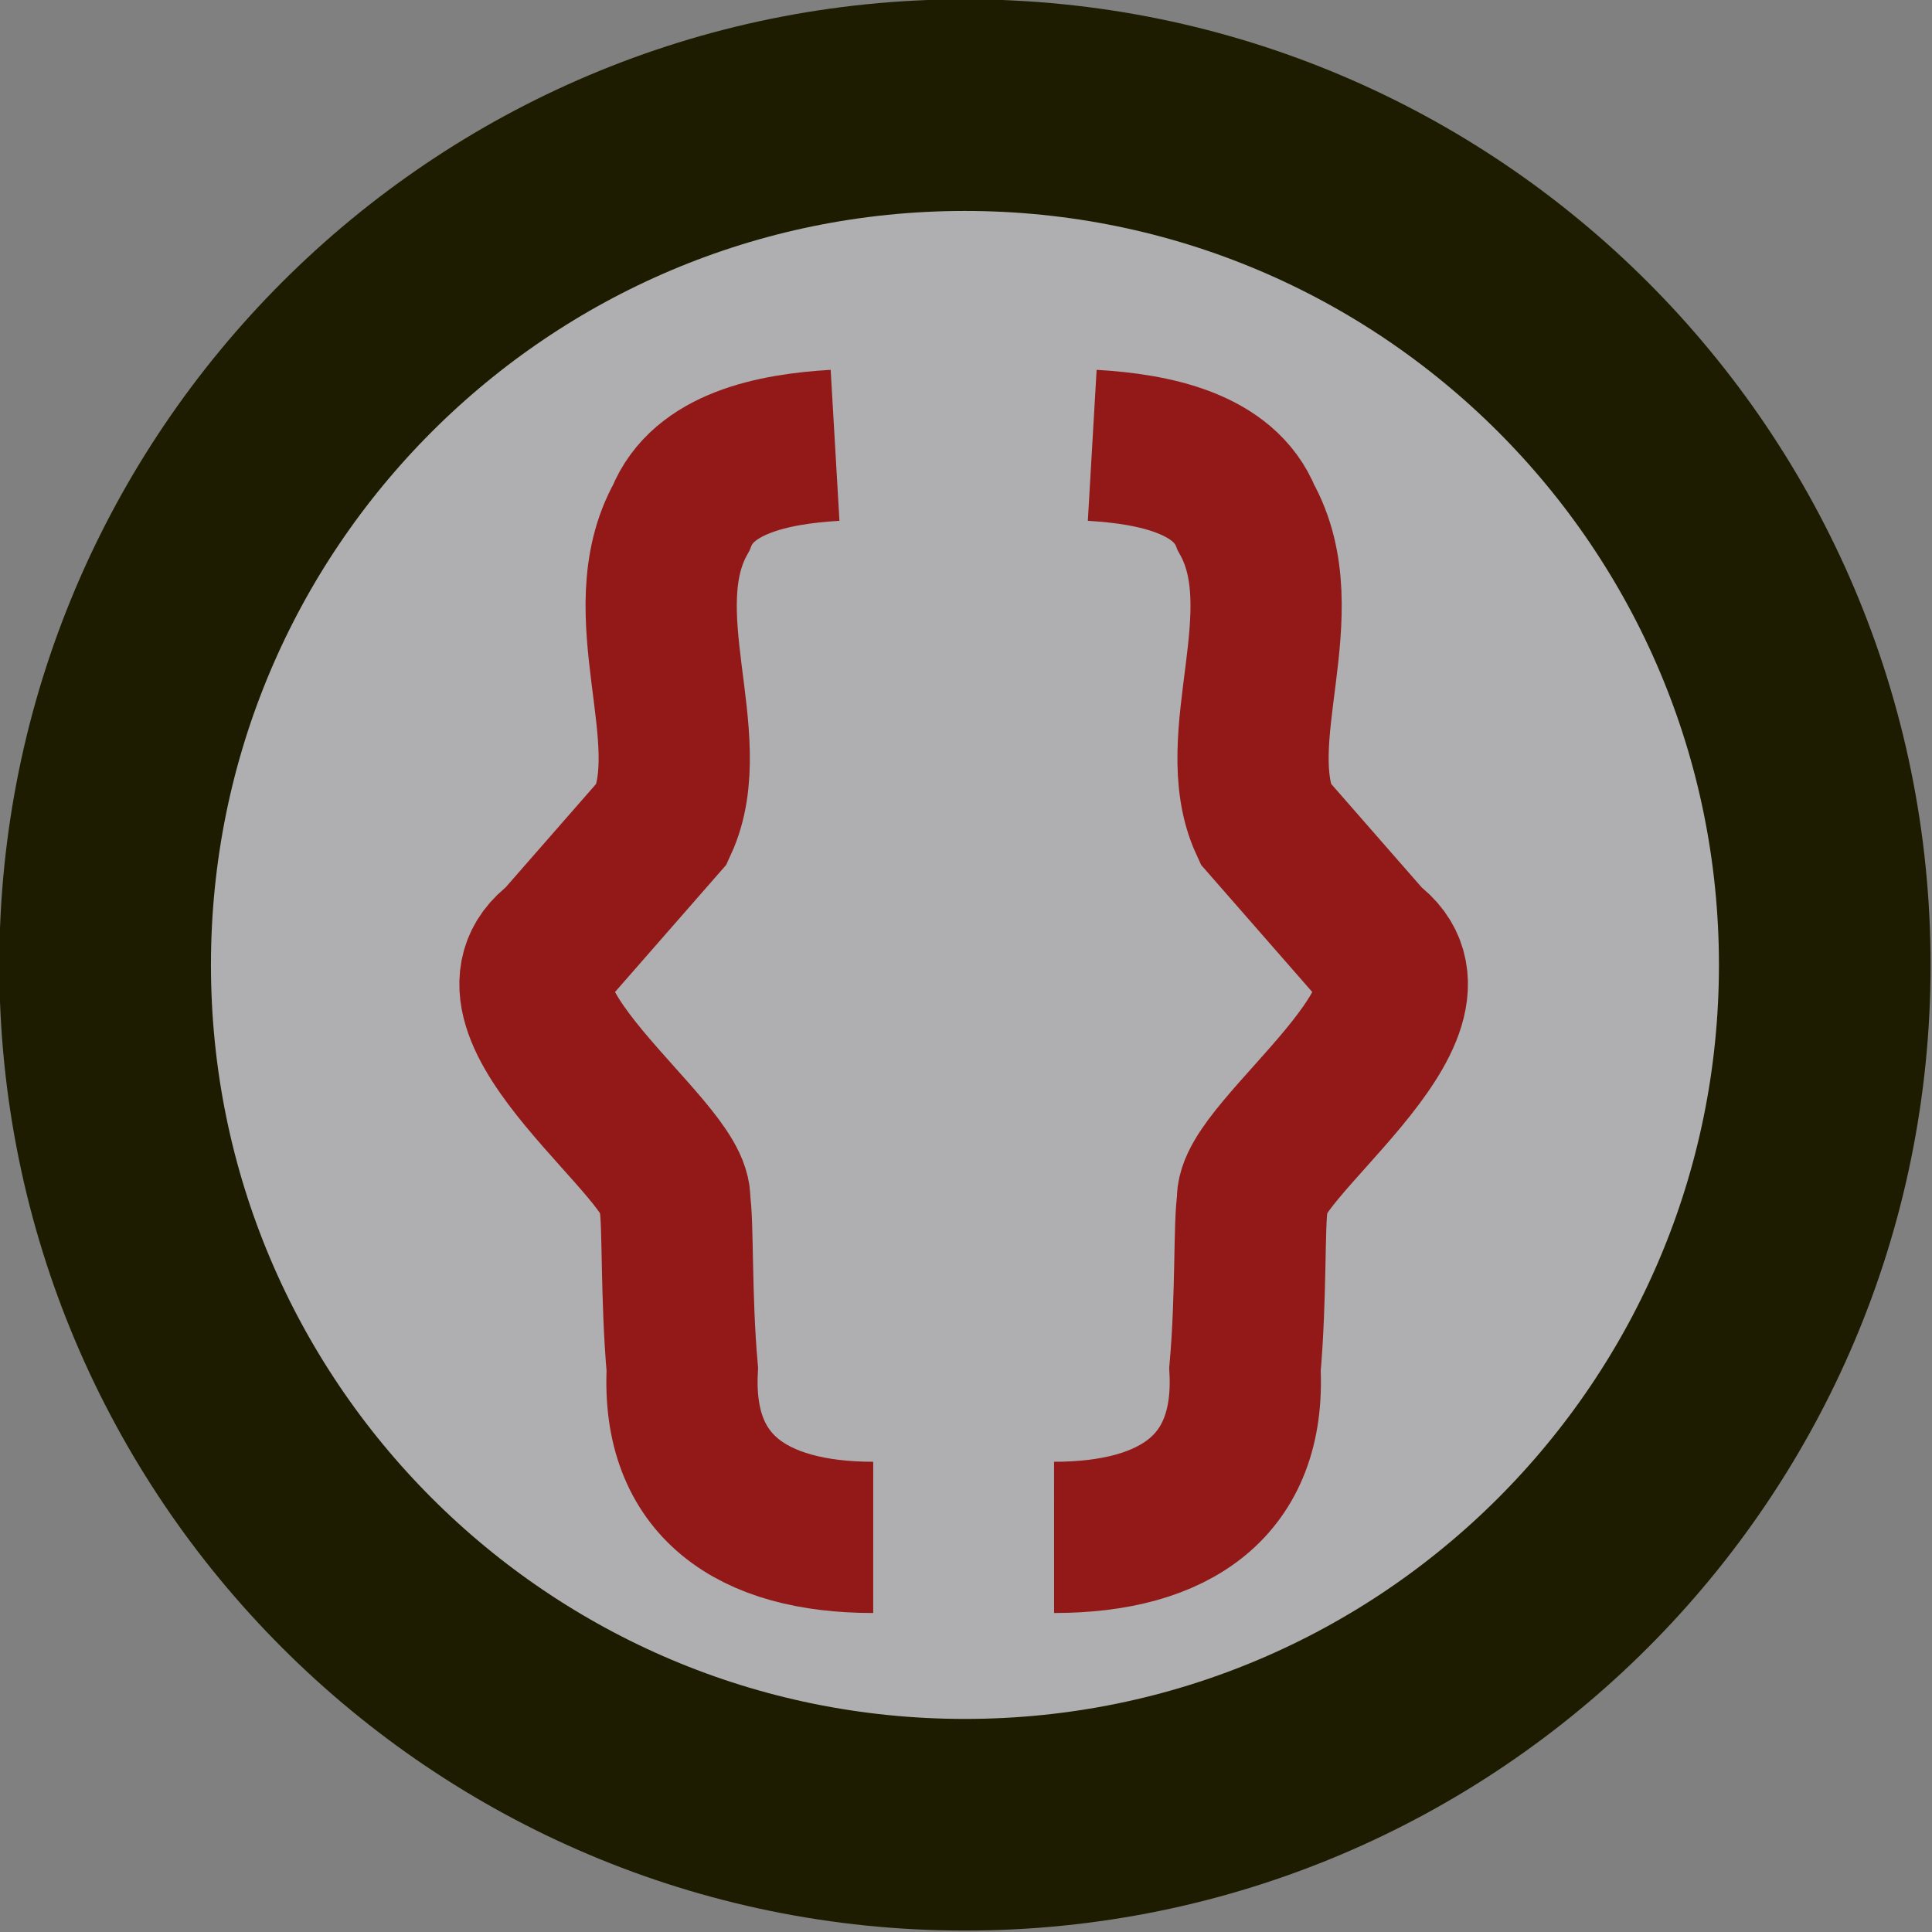 <?xml version="1.0" encoding="UTF-8" standalone="no"?>
<!-- Created with Inkscape (http://www.inkscape.org/) -->

<svg
   xmlns:dc="http://purl.org/dc/elements/1.1/"
   xmlns:cc="http://creativecommons.org/ns#"
   xmlns:rdf="http://www.w3.org/1999/02/22-rdf-syntax-ns#"
   xmlns:svg="http://www.w3.org/2000/svg"
   xmlns="http://www.w3.org/2000/svg"
   xmlns:sodipodi="http://sodipodi.sourceforge.net/DTD/sodipodi-0.dtd"
   xmlns:inkscape="http://www.inkscape.org/namespaces/inkscape"
   width="35.692"
   height="35.692"
   id="svg4374"
   version="1.1"
   inkscape:version="0.48.4 r9939"
   sodipodi:docname="code-emblem-hover.svg">
  <rect width="100%" height="100%" fill="#808080" stroke="none"/>
  <defs
     id="defs4376" />
  <sodipodi:namedview
     id="base"
     pagecolor="#ffffff"
     bordercolor="#666666"
     borderopacity="1.0"
     inkscape:pageopacity="0.0"
     inkscape:pageshadow="2"
     inkscape:zoom="5.6"
     inkscape:cx="-69.148651"
     inkscape:cy="-14.388184"
     inkscape:document-units="px"
     inkscape:current-layer="layer1"
     showgrid="false"
     fit-margin-top="0"
     fit-margin-left="0"
     fit-margin-right="0"
     fit-margin-bottom="0"
     inkscape:window-width="1920"
     inkscape:window-height="1018"
     inkscape:window-x="-8"
     inkscape:window-y="-8"
     inkscape:window-maximized="1" />
  <g
     inkscape:label="Layer 1"
     inkscape:groupmode="layer"
     id="layer1"
     transform="translate(-359.034,-512.643)">
    <path
       sodipodi:type="arc"
       style="fill:#f8f8ff;fill-opacity:0.392;stroke:#1e1c00;stroke-width:6.982;stroke-miterlimit:4;stroke-opacity:1;stroke-dasharray:none"
       id="path2995"
       sodipodi:cx="95.226089"
       sodipodi:cy="117.51305"
       sodipodi:rx="28.365217"
       sodipodi:ry="28.365217"
       d="m 123.591,117.513 c 0,15.666 -12.7,28.365 -28.365,28.365 -15.666,0 -28.365,-12.7 -28.365,-28.365 0,-15.666 12.7,-28.365 28.365,-28.365 15.666,0 28.365,12.7 28.365,28.365 z"
       transform="matrix(0.56,0,0,0.56,323.534,464.662)" />
    <path
       style="fill:none;stroke:#921917;stroke-width:2.794;stroke-linecap:butt;stroke-linejoin:miter;stroke-miterlimit:4;stroke-opacity:1;stroke-dasharray:none"
       d="m 375.166,541.045 c -2.246,-3.2e-4 -3.638,-0.961 -3.527,-3.104 -0.119,-1.347 -0.072,-2.715 -0.141,-3.104 0.109,-0.925 -3.855,-3.546 -2.158,-4.782 l 1.925,-2.201 c 0.726,-1.576 -0.622,-3.898 0.353,-5.644 0.402,-1.006 1.691,-1.273 2.843,-1.34"
       id="path4407"
       inkscape:connector-curvature="0"
       sodipodi:nodetypes="ccccccc" />
    <path
       style="fill:none;stroke:#921917;stroke-width:2.794;stroke-linecap:butt;stroke-linejoin:miter;stroke-miterlimit:4;stroke-opacity:1;stroke-dasharray:none"
       d="m 378.507,541.045 c 2.246,-3.4e-4 3.638,-0.961 3.527,-3.104 0.119,-1.347 0.072,-2.715 0.141,-3.104 -0.109,-0.925 3.855,-3.546 2.158,-4.782 l -1.925,-2.201 c -0.726,-1.576 0.622,-3.898 -0.353,-5.644 -0.402,-1.006 -1.691,-1.273 -2.843,-1.34"
       id="path4407-9"
       inkscape:connector-curvature="0"
       sodipodi:nodetypes="ccccccc" />
  </g>
</svg>
